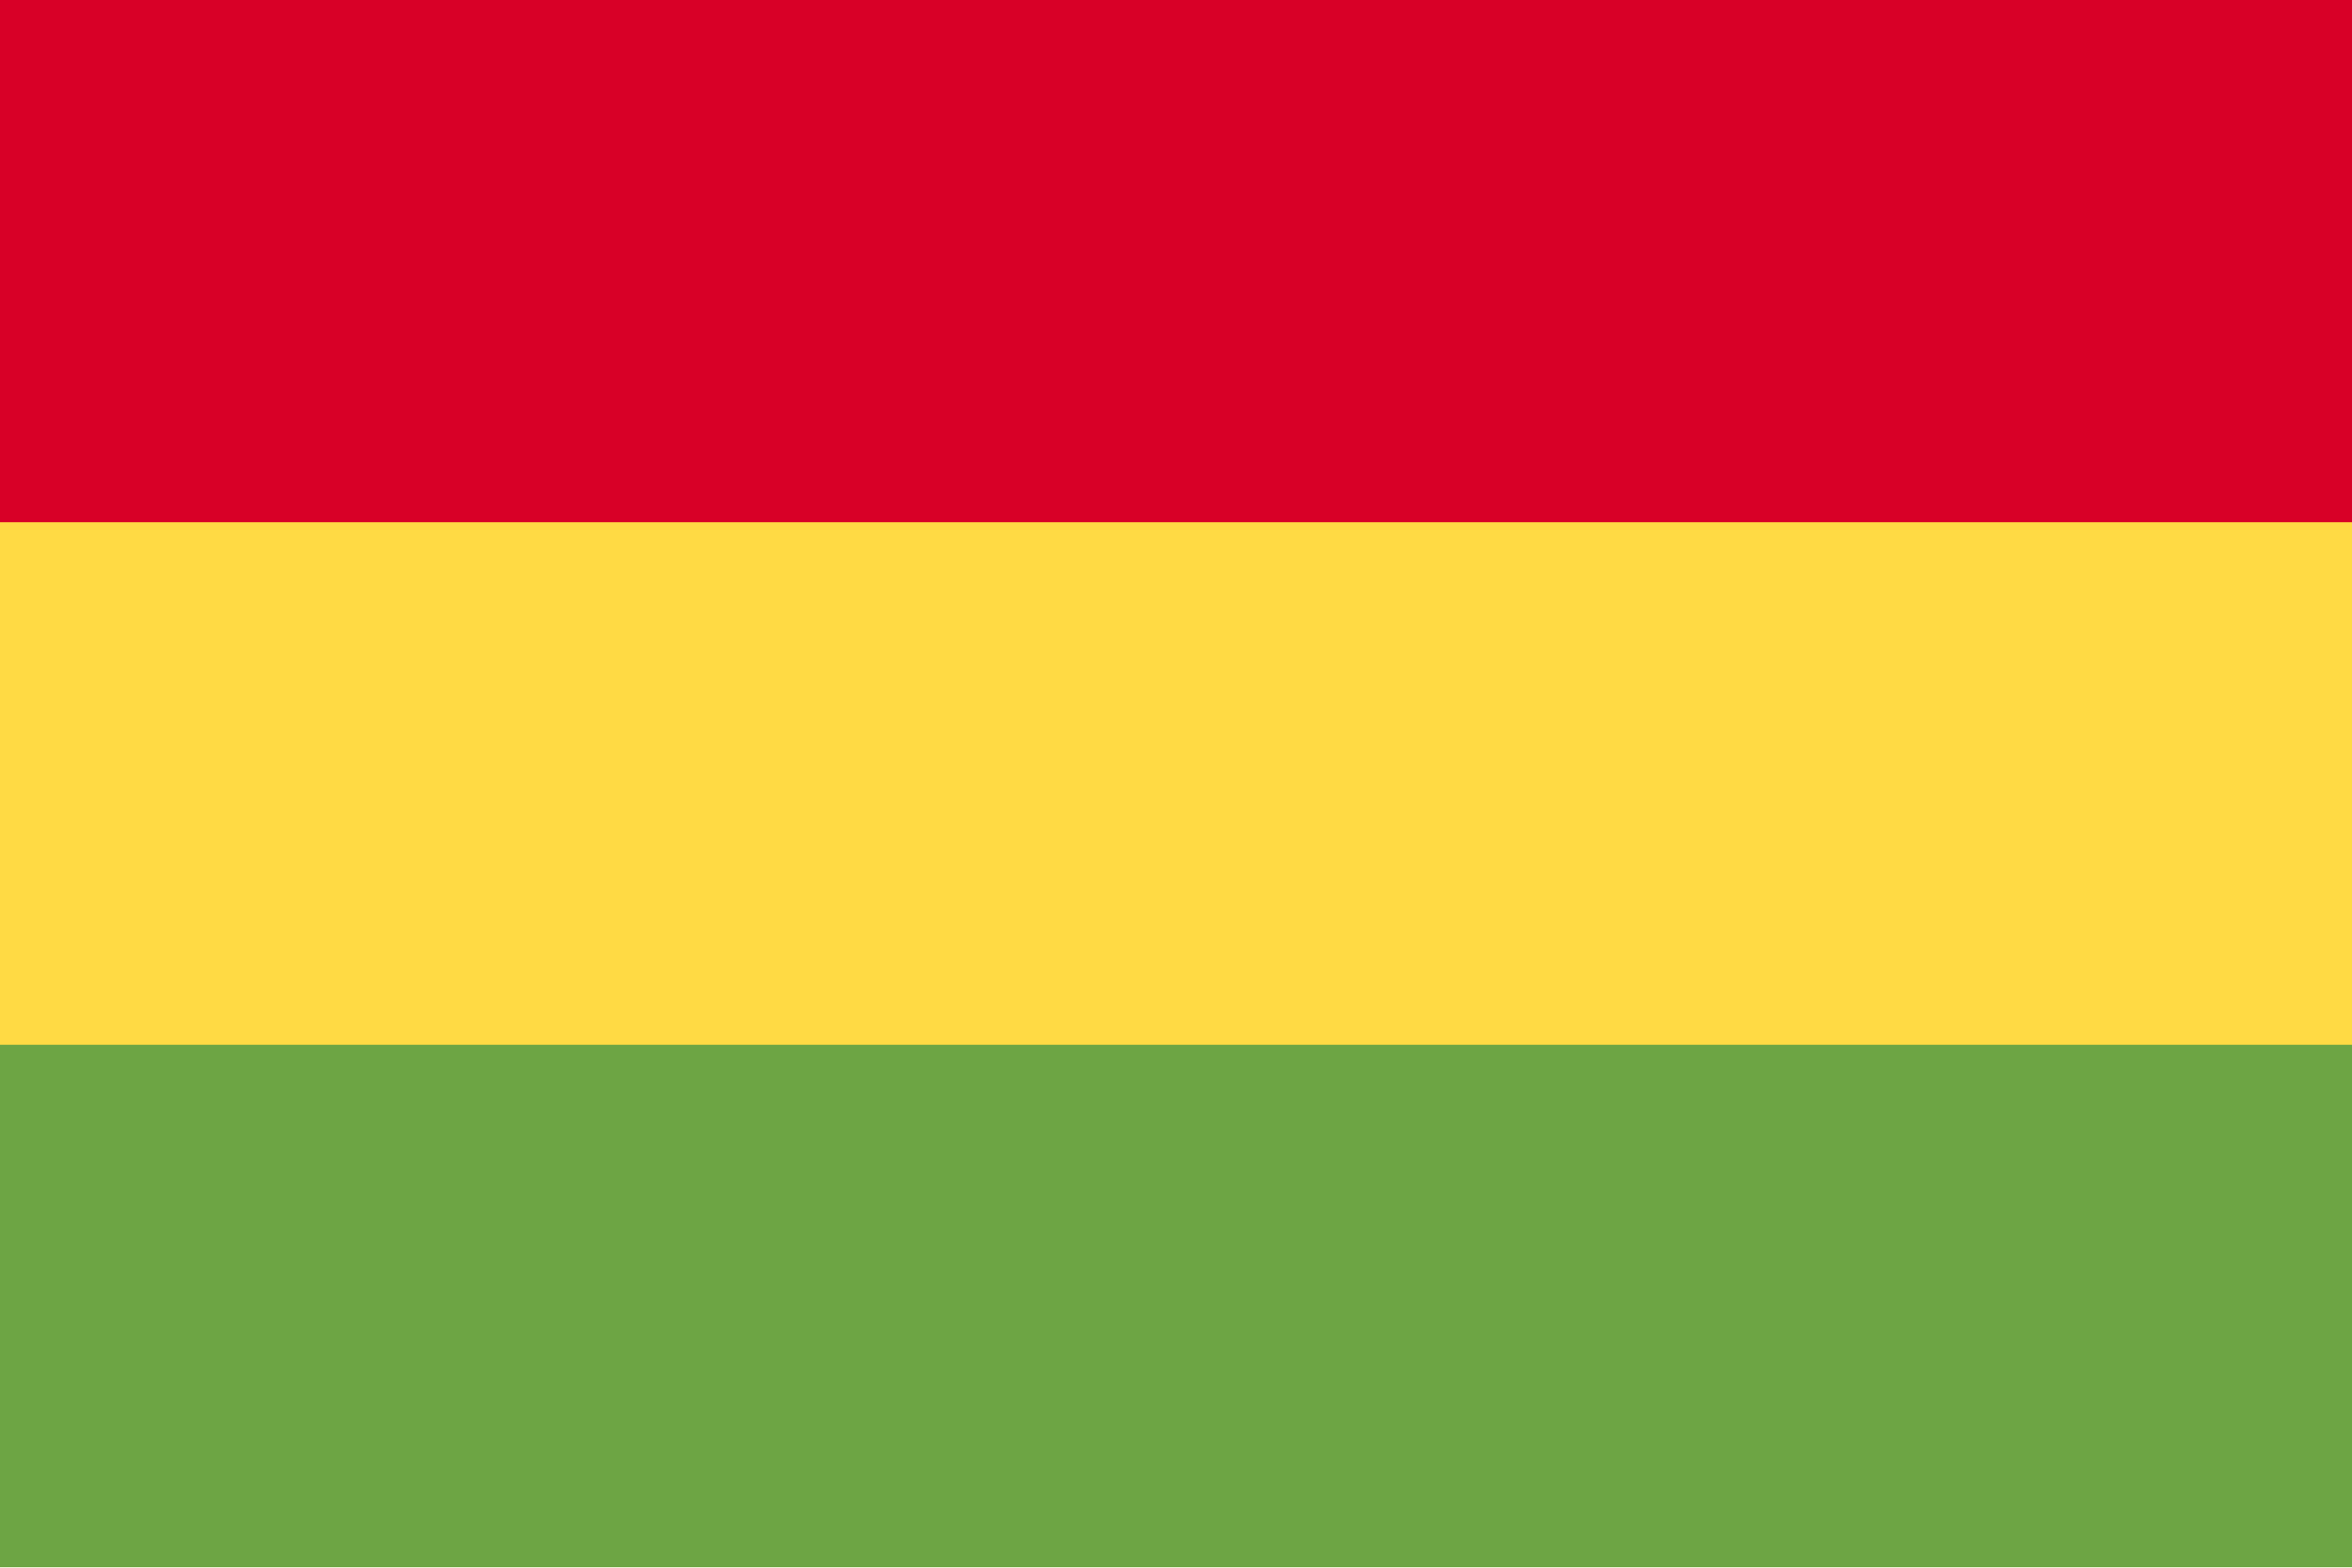 <svg width="24" height="16" viewBox="0 0 24 16" fill="none" xmlns="http://www.w3.org/2000/svg">
<g id="BO" clip-path="url(#clip0_2253_2613)">
<path id="Vector" d="M24 -0.003H0V15.995H24V-0.003Z" fill="#FFDA44"/>
<path id="Vector_2" d="M24 -0.003H0V5.33H24V-0.003Z" fill="#D80027"/>
<path id="Vector_3" d="M24 10.663H0V15.995H24V10.663Z" fill="#6DA544"/>
</g>
<defs>
<clipPath id="clip0_2253_2613">
<rect width="24" height="16" fill="white"/>
</clipPath>
</defs>
</svg>
